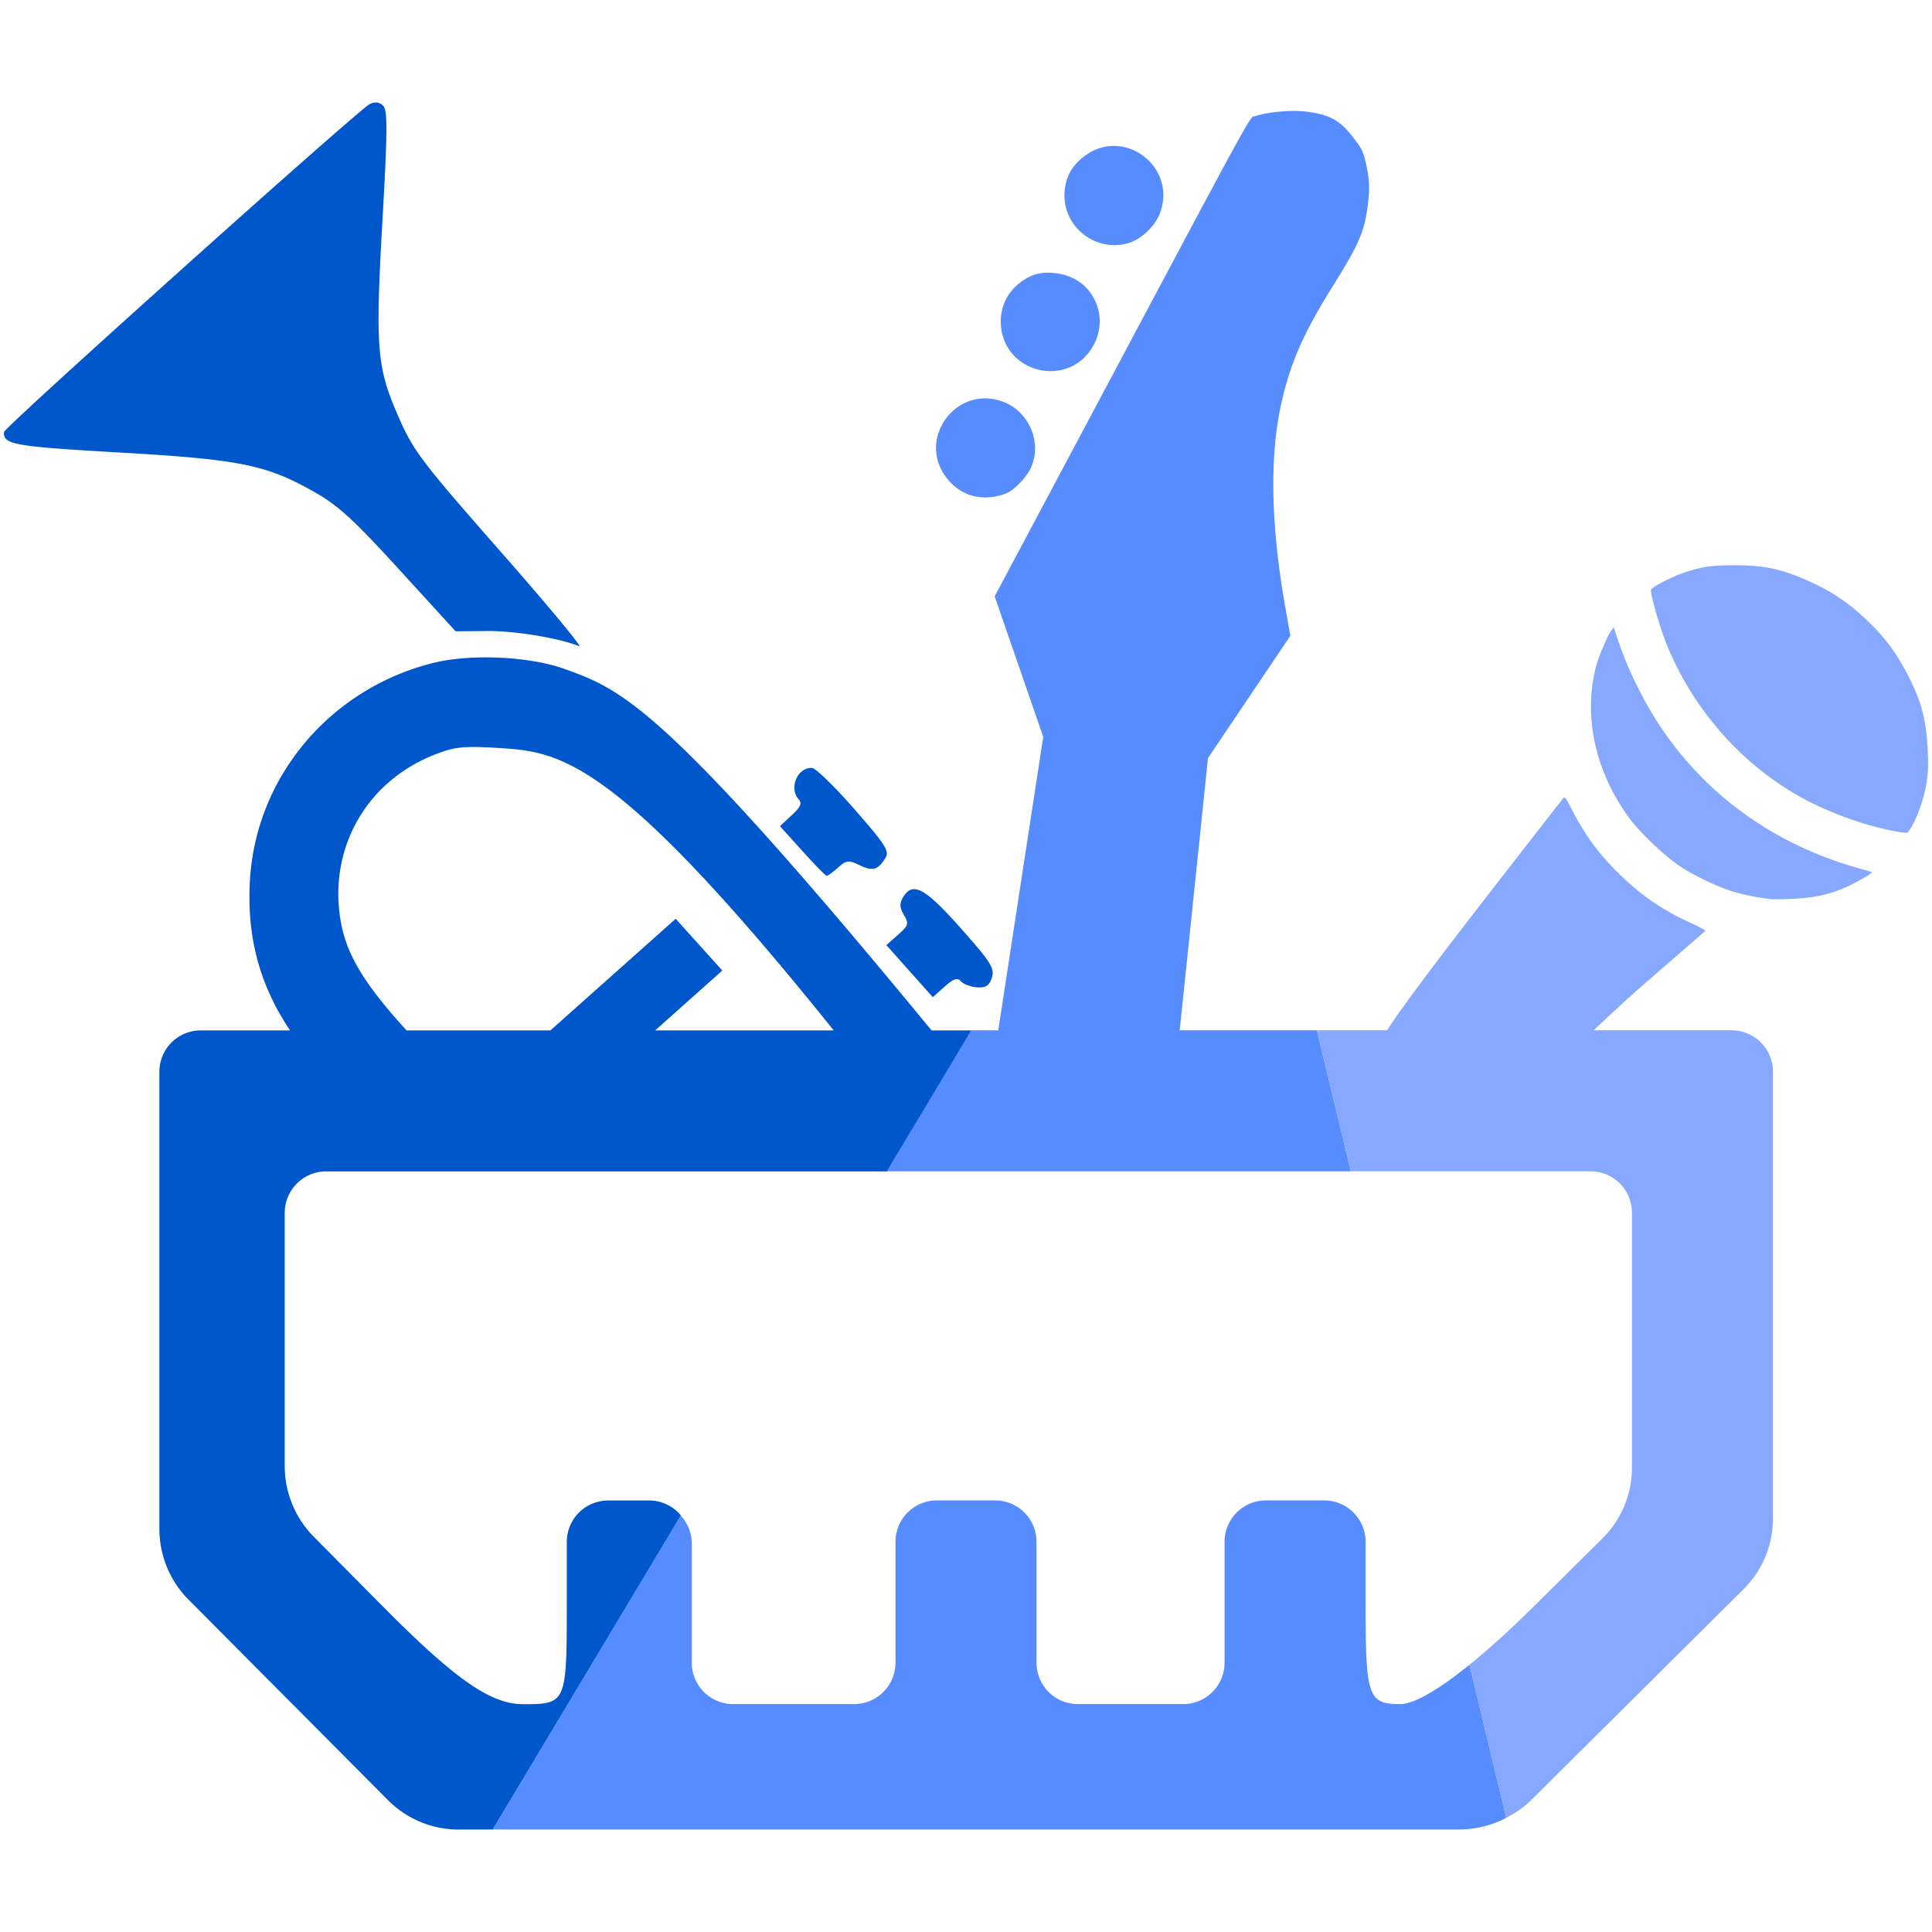 <?xml version="1.0" encoding="UTF-8" standalone="no"?>
<!-- Created with Inkscape (http://www.inkscape.org/) -->

<svg
   width="512"
   height="512"
   viewBox="0 0 512 512"
   version="1.1"
   id="svg1"
   xml:space="preserve"
   inkscape:version="1.3 (0e150ed6c4, 2023-07-21)"
   sodipodi:docname="toolbox_blue.svg"
   inkscape:export-filename="../Development/musbx/assets/icon/toolbox.png"
   inkscape:export-xdpi="384"
   inkscape:export-ydpi="384"
   xmlns:inkscape="http://www.inkscape.org/namespaces/inkscape"
   xmlns:sodipodi="http://sodipodi.sourceforge.net/DTD/sodipodi-0.dtd"
   xmlns="http://www.w3.org/2000/svg"
   xmlns:svg="http://www.w3.org/2000/svg"><sodipodi:namedview
     id="namedview1"
     pagecolor="#ffffff"
     bordercolor="#000000"
     borderopacity="0.25"
     inkscape:showpageshadow="2"
     inkscape:pageopacity="0.0"
     inkscape:pagecheckerboard="0"
     inkscape:deskcolor="#d1d1d1"
     inkscape:document-units="px"
     inkscape:zoom="0.96254191"
     inkscape:cx="-39.998258"
     inkscape:cy="363.10107"
     inkscape:window-width="1920"
     inkscape:window-height="1011"
     inkscape:window-x="0"
     inkscape:window-y="0"
     inkscape:window-maximized="1"
     inkscape:current-layer="layer1" /><defs
     id="defs1"><inkscape:path-effect
       effect="fillet_chamfer"
       id="path-effect2"
       is_visible="true"
       lpeversion="1"
       nodesatellites_param="F,0,1,1,0,2.642,0,1 @ F,0,1,1,0,2.642,0,1 @ F,0,1,1,0,2.642,0,1 @ F,0,1,1,0,2.642,0,1 @ F,0,1,1,0,2.642,0,1 @ F,0,0,1,0,0,0,1 @ F,0,1,1,0,2.642,0,1 | F,0,0,1,0,0,0,1 @ F,0,1,1,0,2.642,0,1 @ F,0,0,1,0,0,0,1 @ F,0,1,1,0,2.642,0,1 @ F,0,0,1,0,0,0,1 @ F,0,1,1,0,2.642,0,1 @ F,0,1,1,0,2.642,0,1 @ F,0,0,1,0,0,0,1 @ F,0,1,1,0,2.642,0,1 @ F,0,0,1,0,0,0,1 @ F,0,1,1,0,2.642,0,1 @ F,0,0,1,0,0,0,1 @ F,0,1,1,0,2.642,0,1 @ F,0,1,1,0,2.642,0,1 @ F,0,0,1,0,0,0,1 @ F,0,1,1,0,2.642,0,1 @ F,0,0,1,0,0,0,1 @ F,0,1,1,0,2.642,0,1 @ F,0,0,1,0,0,0,1 @ F,0,0,1,0,0,0,1 @ F,0,0,1,0,0,0,1 @ F,0,1,1,0,2.642,0,1 @ F,0,1,1,0,2.642,0,1 @ F,0,0,1,0,2.642,0,1 @ F,0,1,1,0,2.642,0,1 @ F,0,0,1,0,0,0,1 @ F,0,0,1,0,0,0,1"
       radius="0"
       unit="px"
       method="auto"
       mode="F"
       chamfer_steps="1"
       flexible="false"
       use_knot_distance="true"
       apply_no_radius="true"
       apply_with_radius="true"
       only_selected="false"
       hide_knots="false" /><inkscape:path-effect
       effect="fillet_chamfer"
       id="path-effect2-4"
       is_visible="true"
       lpeversion="1"
       nodesatellites_param="F,0,1,1,0,2.642,0,1 @ F,0,1,1,0,2.642,0,1 @ F,0,1,1,0,2.642,0,1 @ F,0,1,1,0,2.642,0,1 @ F,0,1,1,0,2.642,0,1 @ F,0,0,1,0,0,0,1 @ F,0,1,1,0,2.642,0,1 | F,0,0,1,0,0,0,1 @ F,0,1,1,0,2.642,0,1 @ F,0,0,1,0,0,0,1 @ F,0,1,1,0,2.642,0,1 @ F,0,0,1,0,0,0,1 @ F,0,1,1,0,2.642,0,1 @ F,0,1,1,0,2.642,0,1 @ F,0,0,1,0,0,0,1 @ F,0,1,1,0,2.642,0,1 @ F,0,0,1,0,0,0,1 @ F,0,1,1,0,2.642,0,1 @ F,0,0,1,0,0,0,1 @ F,0,1,1,0,2.642,0,1 @ F,0,1,1,0,2.642,0,1 @ F,0,0,1,0,0,0,1 @ F,0,1,1,0,2.642,0,1 @ F,0,0,1,0,0,0,1 @ F,0,1,1,0,2.642,0,1 @ F,0,0,1,0,0,0,1 @ F,0,0,1,0,0,0,1 @ F,0,0,1,0,0,0,1 @ F,0,1,1,0,2.642,0,1 @ F,0,1,1,0,2.642,0,1 @ F,0,0,1,0,2.642,0,1 @ F,0,1,1,0,2.642,0,1 @ F,0,0,1,0,0,0,1 @ F,0,0,1,0,0,0,1"
       radius="0"
       unit="px"
       method="auto"
       mode="F"
       chamfer_steps="1"
       flexible="false"
       use_knot_distance="true"
       apply_no_radius="true"
       apply_with_radius="true"
       only_selected="false"
       hide_knots="false" /></defs><g
     inkscape:label="Layer 1"
     inkscape:groupmode="layer"
     id="layer1"><path
       id="path4"
       style="fill:#0057cc;stroke-width:3.403;fill-opacity:1"
       d="m 99.898,27.169 c -0.575,-0.068 -1.199,0.068 -1.905,0.404 -2.861,1.363 -96.875,85.666 -96.947,86.933 -0.189,3.299 2.716,3.815 30.379,5.399 32.07,1.837 39.042,3.233 51.62,10.331 6.578,3.712 10.454,7.241 22.808,20.769 l 14.882,16.297 8.326,-0.073 c 7.437,-0.066 19.314,1.897 24.432,4.038 1.031,0.431 -7.832,-10.276 -19.698,-23.793 -22.969,-26.165 -24.358,-28.019 -28.819,-38.472 -5.076,-11.896 -5.491,-17.614 -3.647,-50.132 1.378,-24.293 1.411,-29.738 0.186,-30.879 -0.516,-0.48 -1.043,-0.753 -1.618,-0.821 z M 127.729,174.217 c -4.68,0.061 -9.197,0.541 -12.928,1.471 -27.299,6.8 -46.996,30.179 -48.57,57.648 -0.857,14.966 2.571,27.705 10.63,39.727 H 53.212 a 10.972,10.972 0 0 0 -10.974,10.972 v 121.149 a 26.587,26.587 0 0 0 7.74,18.751 l 52.858,53.136 a 26.392,26.392 0 0 0 18.712,7.779 h 9.078 l 49.846,-83.209 a 10.972,10.972 0 0 0 -8.016,-3.997 h -5.637 -5.639 a 10.972,10.972 0 0 0 -10.972,10.972 v 16.019 c 0,26.746 -0.106,26.993 -11.541,26.993 -8.648,0 -18.012,-6.53 -37.373,-26.065 L 83.185,407.288 A 26.658,26.658 0 0 1 75.459,388.523 V 321.407 A 10.972,10.972 0 0 1 86.432,310.435 H 235.11 l 6.601,-11.019 c 11.648,14.451 28.633,2.272 13.443,-16.342 -0.788,-0.965 -1.344,-1.614 -2.118,-2.561 l 4.463,-7.452 h -10.63 c -71.094,-86.389 -82.051,-90.299 -97.253,-95.778 -5.831,-2.101 -14.086,-3.168 -21.887,-3.067 z m -1.817,23.744 c 1.553,0.015 3.367,0.096 5.598,0.227 16.686,0.974 30.697,1.747 89.431,74.875 h -47.302 l 17.782,-15.869 -6.178,-6.853 -6.178,-6.855 -24.687,21.996 -8.51,7.582 H 107.745 C 94.397,258.498 90.847,250.536 89.884,241.17 c -1.852,-18.015 8.028,-34.258 24.965,-41.046 4.107,-1.646 6.406,-2.207 11.064,-2.163 z m 89.301,5.556 c -3.858,-0.221 -6.225,5.301 -3.555,8.296 0.948,1.063 0.528,2.021 -1.866,4.249 l -3.091,2.875 5.917,6.564 c 3.253,3.61 6.157,6.579 6.455,6.597 0.298,0.017 1.656,-0.961 3.016,-2.174 2.205,-1.966 2.819,-2.037 5.669,-0.66 3.518,1.699 4.921,1.318 6.864,-1.86 1.136,-1.858 0.136,-3.439 -8.18,-12.951 -5.21,-5.959 -10.262,-10.88 -11.229,-10.936 z m 27.605,32.172 c -1.441,-0.268 -2.49,0.454 -3.439,2.007 -1.026,1.679 -0.992,2.768 0.152,4.752 1.377,2.389 1.262,2.771 -1.573,5.299 l -3.055,2.723 6.15,6.896 6.15,6.898 3.127,-2.787 c 2.451,-2.186 3.396,-2.487 4.371,-1.394 0.684,0.767 2.604,1.474 4.267,1.569 2.348,0.135 3.219,-0.449 3.895,-2.61 0.764,-2.441 -0.244,-4.037 -8.21,-13.013 -5.94,-6.693 -9.432,-9.892 -11.834,-10.339 z m 28.943,31.452 c -0.586,-0.062 -1.134,0.103 -1.811,0.366 -3.085,1.198 -4.081,5.104 -1.92,7.529 0.948,1.063 0.529,2.02 -1.864,4.247 l -3.089,2.875 6.509,7.236 6.511,7.236 2.512,-2.841 c 2.257,-2.554 2.791,-2.696 5.265,-1.394 3.449,1.817 6.557,1.082 7.661,-1.811 0.688,-1.803 -0.999,-4.296 -8.941,-13.204 -6.969,-7.816 -9.074,-10.052 -10.833,-10.239 z" /><path
       id="path3"
       style="fill:#578cff;stroke-width:0.53;fill-opacity:1"
       d="m 343.044,29.399 c -3.583,-0.012 -7.751,0.504 -10.333,1.364 -1.761,0.586 2.108,-6.474 -47.783,87.217 l -21.331,40.056 6.434,18.622 6.434,18.622 -5.731,37.399 c -1.846,12.044 -3.981,25.996 -6.182,40.362 h -7.157 l -22.389,37.373 H 357.986 l -8.986,-37.373 h -36.369 c 1.95,-18.702 4.243,-40.745 5.31,-51.056 l 2.18,-21.079 10.914,-16.203 10.914,-16.205 -1.439,-8.219 c -3.736,-21.358 -4.061,-39.412 -0.96,-53.298 2.444,-10.946 5.855,-18.684 13.939,-31.612 6.561,-10.494 8.056,-13.939 8.939,-20.608 0.559,-4.216 0.514,-6.777 -0.184,-10.226 -0.862,-4.263 -1.135,-4.866 -3.7,-8.193 -3.431,-4.45 -6.157,-5.958 -12.193,-6.746 -0.984,-0.129 -2.114,-0.193 -3.309,-0.197 z m -47.597,9.275 c -2.748,-0.058 -5.609,0.797 -8.227,2.83 -3.022,2.347 -4.552,4.957 -5.019,8.567 -1.227,9.488 7.875,17.122 17.032,14.285 3.282,-1.017 6.897,-4.474 8.146,-7.791 3.519,-9.34 -3.689,-17.718 -11.932,-17.891 z m -18.546,33.617 c -2.854,0.172 -5.187,1.287 -7.678,3.559 -5.56,5.072 -5.306,14.494 0.522,19.362 3.804,3.178 9.067,4.025 13.589,2.187 6.16,-2.505 9.557,-9.787 7.509,-16.094 -1.615,-4.974 -5.543,-8.176 -10.889,-8.879 -1.093,-0.144 -2.101,-0.192 -3.052,-0.135 z M 261.349,105.577 c -10.23,-0.235 -17.562,11.967 -10.472,21.098 3.752,4.832 9.395,6.352 15.525,4.181 2.149,-0.761 5.5,-4.136 6.746,-6.791 3.109,-6.625 -0.334,-14.951 -7.272,-17.581 -1.546,-0.586 -3.066,-0.873 -4.527,-0.906 z m -13.063,292.043 a 10.972,10.972 0 0 0 -10.972,10.972 v 16.019 16.021 a 10.972,10.972 0 0 1 -10.972,10.972 H 194.302 A 10.972,10.972 0 0 1 183.33,440.632 v -16.021 -16.019 a 10.972,10.972 0 0 0 -2.958,-6.975 l -49.848,83.209 h 123.692 132.768 a 26.617,26.617 0 0 0 12.195,-3.097 l -9.752,-40.55 c -8.266,6.676 -14.733,10.425 -18.302,10.425 -8.594,0 -9.232,-1.866 -9.232,-26.993 V 408.592 A 10.972,10.972 0 0 0 350.921,397.62 h -7.714 -7.714 a 10.972,10.972 0 0 0 -10.972,10.972 v 16.019 16.021 a 10.972,10.972 0 0 1 -10.972,10.972 H 285.659 A 10.972,10.972 0 0 1 274.687,440.632 V 424.611 408.592 A 10.972,10.972 0 0 0 263.715,397.62 h -7.714 z" /><path
       id="path5"
       style="fill:#86a9ff;stroke-width:0.241;fill-opacity:1"
       d="m 459.77,149.799 c -6.18,-0.018 -8.97,0.404 -13.89,2.105 -3.131,1.083 -8.094,3.694 -8.339,4.386 -0.246,0.697 1.89,8.499 3.508,12.815 6.544,17.454 19.533,32.722 35.58,41.821 7.109,4.031 16.487,7.539 24.449,9.145 1.956,0.394 3.839,0.681 4.183,0.637 0.824,-0.106 2.926,-4.323 4.108,-8.245 1.487,-4.933 1.82,-8.245 1.456,-14.48 -0.465,-7.952 -1.83,-12.715 -5.761,-20.1 -2.888,-5.425 -5.863,-9.305 -10.5,-13.695 -4.635,-4.388 -8.673,-7.147 -14.251,-9.739 -7.665,-3.561 -12.376,-4.628 -20.544,-4.651 z m -32.102,16.423 -0.596,0.795 c -1.168,1.558 -3.602,7.408 -4.299,10.329 -3.138,13.154 0.214,27.652 9.174,39.675 2.835,3.804 9.256,9.883 13.283,12.575 3.815,2.551 10.524,5.696 14.668,6.874 2.802,0.797 6.713,1.536 9.685,1.83 0.621,0.061 3.223,0.006 5.784,-0.122 6.63,-0.331 10.936,-1.468 16.442,-4.344 1.569,-0.82 3.19,-1.766 3.602,-2.103 l 0.748,-0.613 -4.337,-1.246 c -25.017,-7.185 -44.967,-23.227 -56.68,-45.575 -2.859,-5.455 -4.834,-10.055 -6.539,-15.232 z m -13.182,45.118 c -0.045,0.015 -0.087,0.047 -0.128,0.094 -0.22,0.248 -8.9,11.393 -19.289,24.764 -19.666,25.308 -25.318,33.445 -27.474,36.841 h -18.603 l 8.986,37.373 h 63.531 a 10.972,10.972 0 0 1 10.972,10.974 v 67.577 a 26.323,26.323 0 0 1 -7.794,18.695 l -18.274,18.112 c -6.182,6.127 -11.923,11.312 -16.994,15.408 l 9.749,40.55 a 26.617,26.617 0 0 0 6.564,-4.634 l 56.336,-55.957 a 26.364,26.364 0 0 0 7.785,-18.706 V 284.011 a 10.972,10.972 0 0 0 -10.972,-10.972 h -36.546 c 4.481,-4.221 8.63,-8.115 12.357,-11.355 9.328,-8.108 17.078,-14.852 17.22,-14.986 0.143,-0.135 -1.694,-1.135 -4.081,-2.223 -7.318,-3.336 -12.941,-7.209 -18.791,-12.945 -5.326,-5.222 -9.051,-10.293 -12.443,-16.94 -1.332,-2.61 -1.796,-3.354 -2.112,-3.249 z" /></g></svg>
